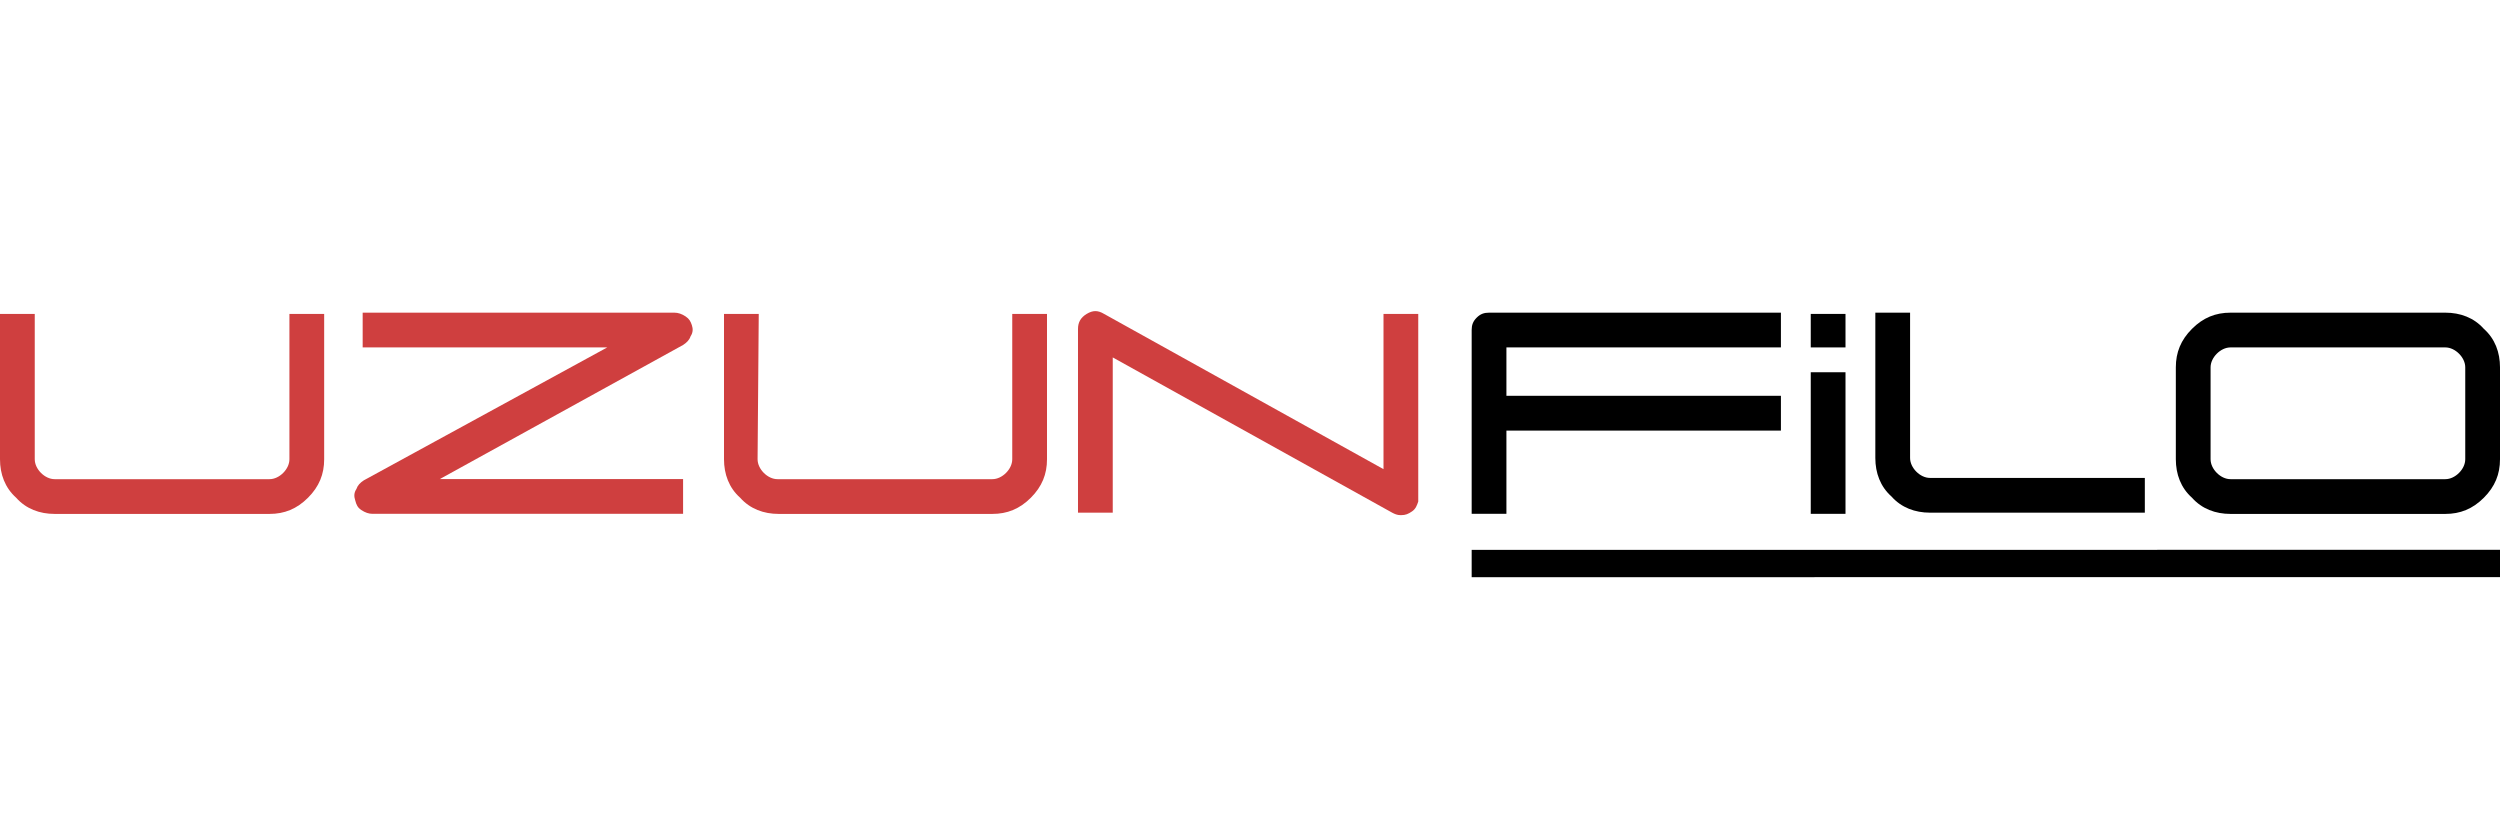 <svg xmlns="http://www.w3.org/2000/svg" xmlns:xlink="http://www.w3.org/1999/xlink" id="Layer_1" x="0" y="0" version="1.1" viewBox="0 0 300 100" style="enable-background:new 0 0 300 100" xml:space="preserve"><style type="text/css">.st0{fill:#cf3f3f}</style><g><path d="M4.17,55.11c0,0.6,0.3,1.19,0.75,1.64c0.45,0.45,1.04,0.75,1.64,0.75h25.78c0.6,0,1.19-0.3,1.64-0.75 c0.45-0.45,0.75-1.04,0.75-1.64V37.67h4.17v17.44c0,1.79-0.6,3.28-1.94,4.62c-1.34,1.34-2.83,1.94-4.62,1.94H6.56 c-1.79,0-3.43-0.6-4.62-1.94C0.6,58.53,0,56.9,0,55.11V37.67h4.17L4.17,55.11L4.17,55.11z" class="st0"/><path d="M81.97,57.49v4.17H44.71c-0.45,0-0.89-0.15-1.34-0.45c-0.45-0.3-0.6-0.6-0.75-1.19 c-0.15-0.45-0.15-0.89,0.15-1.34c0.15-0.45,0.45-0.75,0.89-1.04l29.21-15.95H43.52v-4.17h37.41c0.45,0,0.89,0.15,1.34,0.45 c0.45,0.3,0.6,0.6,0.75,1.04c0.15,0.45,0.15,0.89-0.15,1.34c-0.15,0.45-0.45,0.75-0.89,1.04l-29.21,16.1H81.97z" class="st0"/><path d="M90.91,55.11c0,0.6,0.3,1.19,0.75,1.64c0.45,0.45,1.04,0.75,1.64,0.75h25.78c0.6,0,1.19-0.3,1.64-0.75 c0.45-0.45,0.75-1.04,0.75-1.64V37.67h4.17v17.44c0,1.79-0.6,3.28-1.94,4.62s-2.83,1.94-4.62,1.94H93.44 c-1.79,0-3.43-0.6-4.62-1.94c-1.34-1.19-1.94-2.83-1.94-4.62V37.67h4.17L90.91,55.11L90.91,55.11z" class="st0"/><path d="M170.19,37.67v21.91l0,0c0,0.15,0,0.45,0,0.6c-0.15,0.45-0.3,0.89-0.75,1.19c-0.45,0.3-0.75,0.45-1.34,0.45 c-0.45,0-0.75-0.15-1.04-0.3l0,0l-33.53-18.63v18.63h-4.17V39.46c0-0.75,0.3-1.34,1.04-1.79c0.75-0.45,1.34-0.45,2.09,0 l33.53,18.63V37.67H170.19z" class="st0"/><path d="M176.6,39.61c0-0.6,0.15-1.04,0.6-1.49c0.45-0.45,0.89-0.6,1.49-0.6h35.02v4.17h-32.94v5.81h32.94v4.17h-32.94v9.99h-4.17 C176.6,61.66,176.6,39.61,176.6,39.61z"/><path d="M229.21,37.52v17.44c0,0.6,0.3,1.19,0.75,1.64s1.04,0.75,1.64,0.75h25.78v4.17h-25.78c-1.79,0-3.43-0.6-4.62-1.94 c-1.34-1.19-1.94-2.83-1.94-4.62V37.52H229.21L229.21,37.52z"/><path d="M300,55.11c0,1.79-0.6,3.28-1.94,4.62c-1.34,1.34-2.83,1.94-4.62,1.94h-25.78c-1.79,0-3.43-0.6-4.62-1.94 c-1.34-1.19-1.94-2.83-1.94-4.62V44.08c0-1.79,0.6-3.28,1.94-4.62c1.34-1.34,2.83-1.94,4.62-1.94h25.78c1.79,0,3.43,0.6,4.62,1.94 c1.34,1.19,1.94,2.83,1.94,4.62V55.11z M295.83,44.08c0-0.6-0.3-1.19-0.75-1.64c-0.45-0.45-1.04-0.75-1.64-0.75h-25.78 c-0.6,0-1.19,0.3-1.64,0.75c-0.45,0.45-0.75,1.04-0.75,1.64v11.03c0,0.6,0.3,1.19,0.75,1.64c0.45,0.45,1.04,0.75,1.64,0.75h25.78 c0.6,0,1.19-0.3,1.64-0.75c0.45-0.45,0.75-1.04,0.75-1.64V44.08z"/><path d="M176.6,69.26v-3.28H300v3.28H176.6z"/><g><rect width="4.17" height="4.02" x="217.29" y="37.67"/><rect width="4.17" height="16.99" x="217.29" y="44.67"/></g></g></svg>